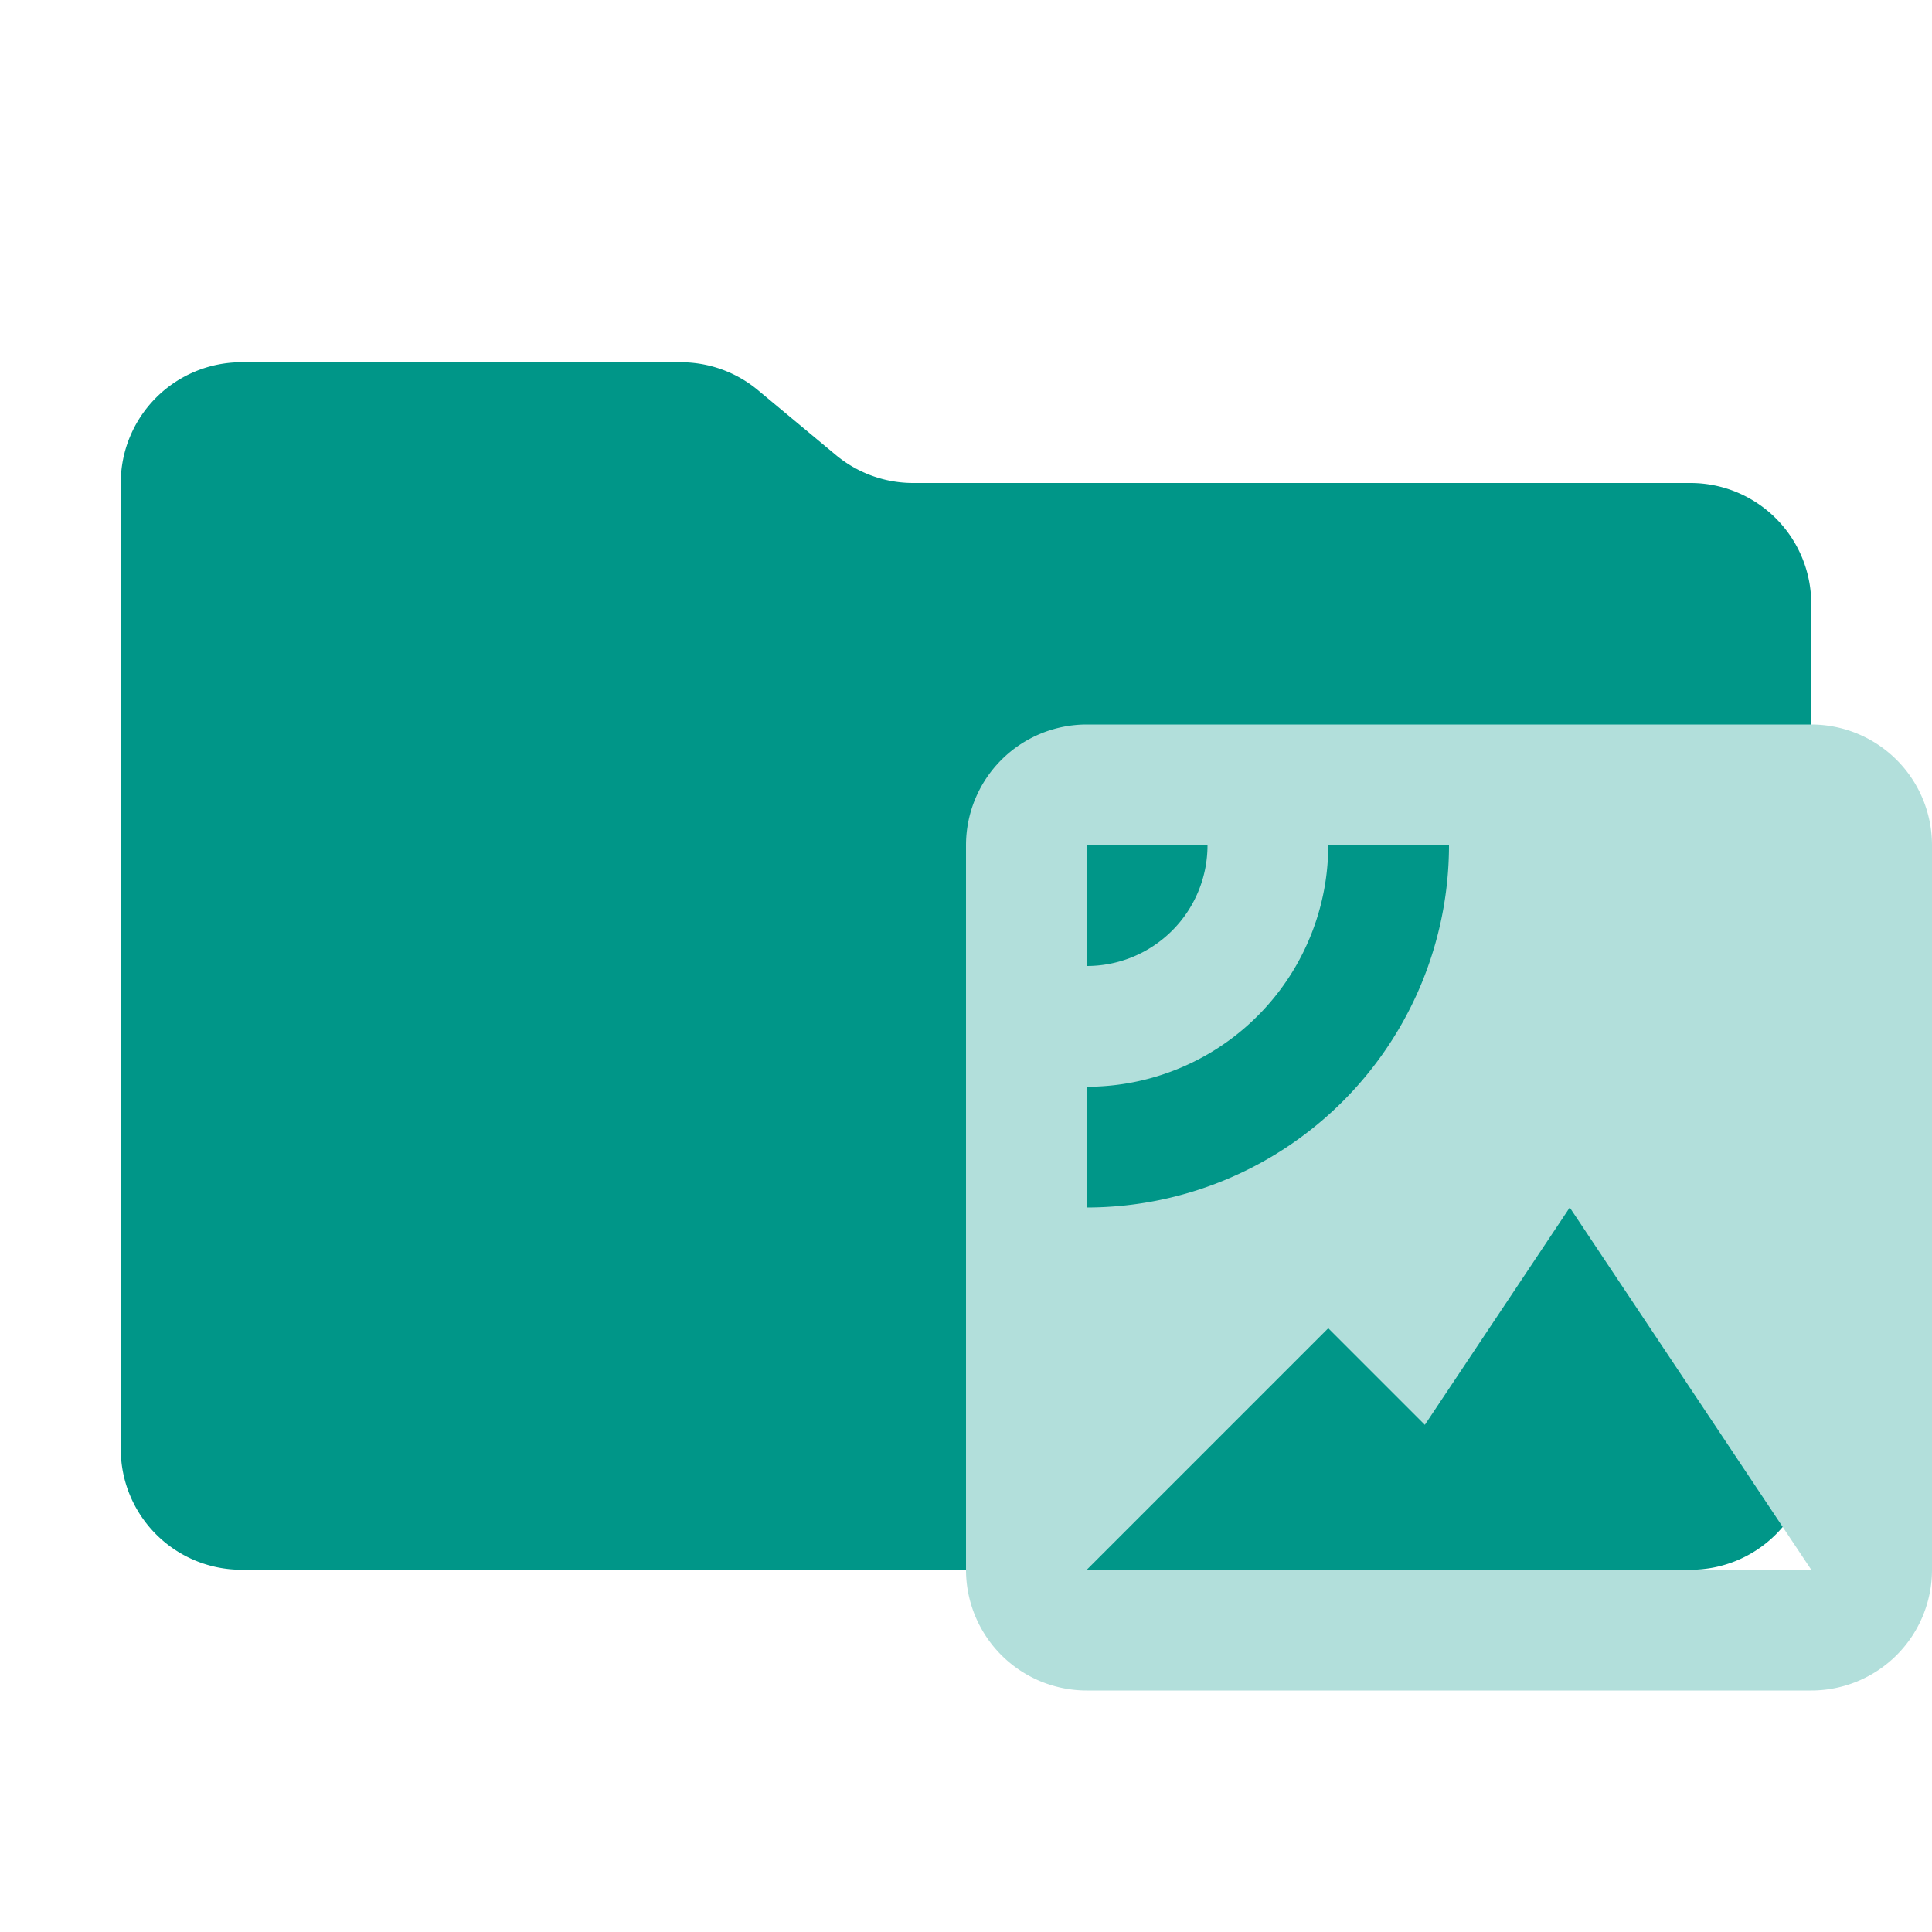 <svg xmlns="http://www.w3.org/2000/svg" viewBox="0 0 32 32" shape-rendering="geometricPrecision">
      <style>
        .animated { 
          animation: breathing 3s ease-in-out infinite;
        }
        @keyframes breathing {
          0% { opacity: 1; transform: scale(1); }
          50% { opacity: 0.7; transform: scale(1.05); }
          100% { opacity: 1; transform: scale(1); }
        }
      </style><path class="animated" fill="#009688" d="m13.844 7.536-1.288-1.072A2 2 0 0 0 11.276 6H4a2 2 0 0 0-2 2v16a2 2 0 0 0 2 2h24a2 2 0 0 0 2-2V10a2 2 0 0 0-2-2H15.124a2 2 0 0 1-1.28-.464"/><path class="animated" fill="#b2dfdb" d="M16 14v12a2 2 0 0 0 2 2h12a2 2 0 0 0 2-2V14a2 2 0 0 0-2-2H18a2 2 0 0 0-2 2m2 0h2a2 2 0 0 1-2 2Zm0 4a4 4 0 0 0 4-4h2a6.005 6.005 0 0 1-6 6Zm0 8 4-4 1.6 1.6L26 20l4 6Z"/></svg>